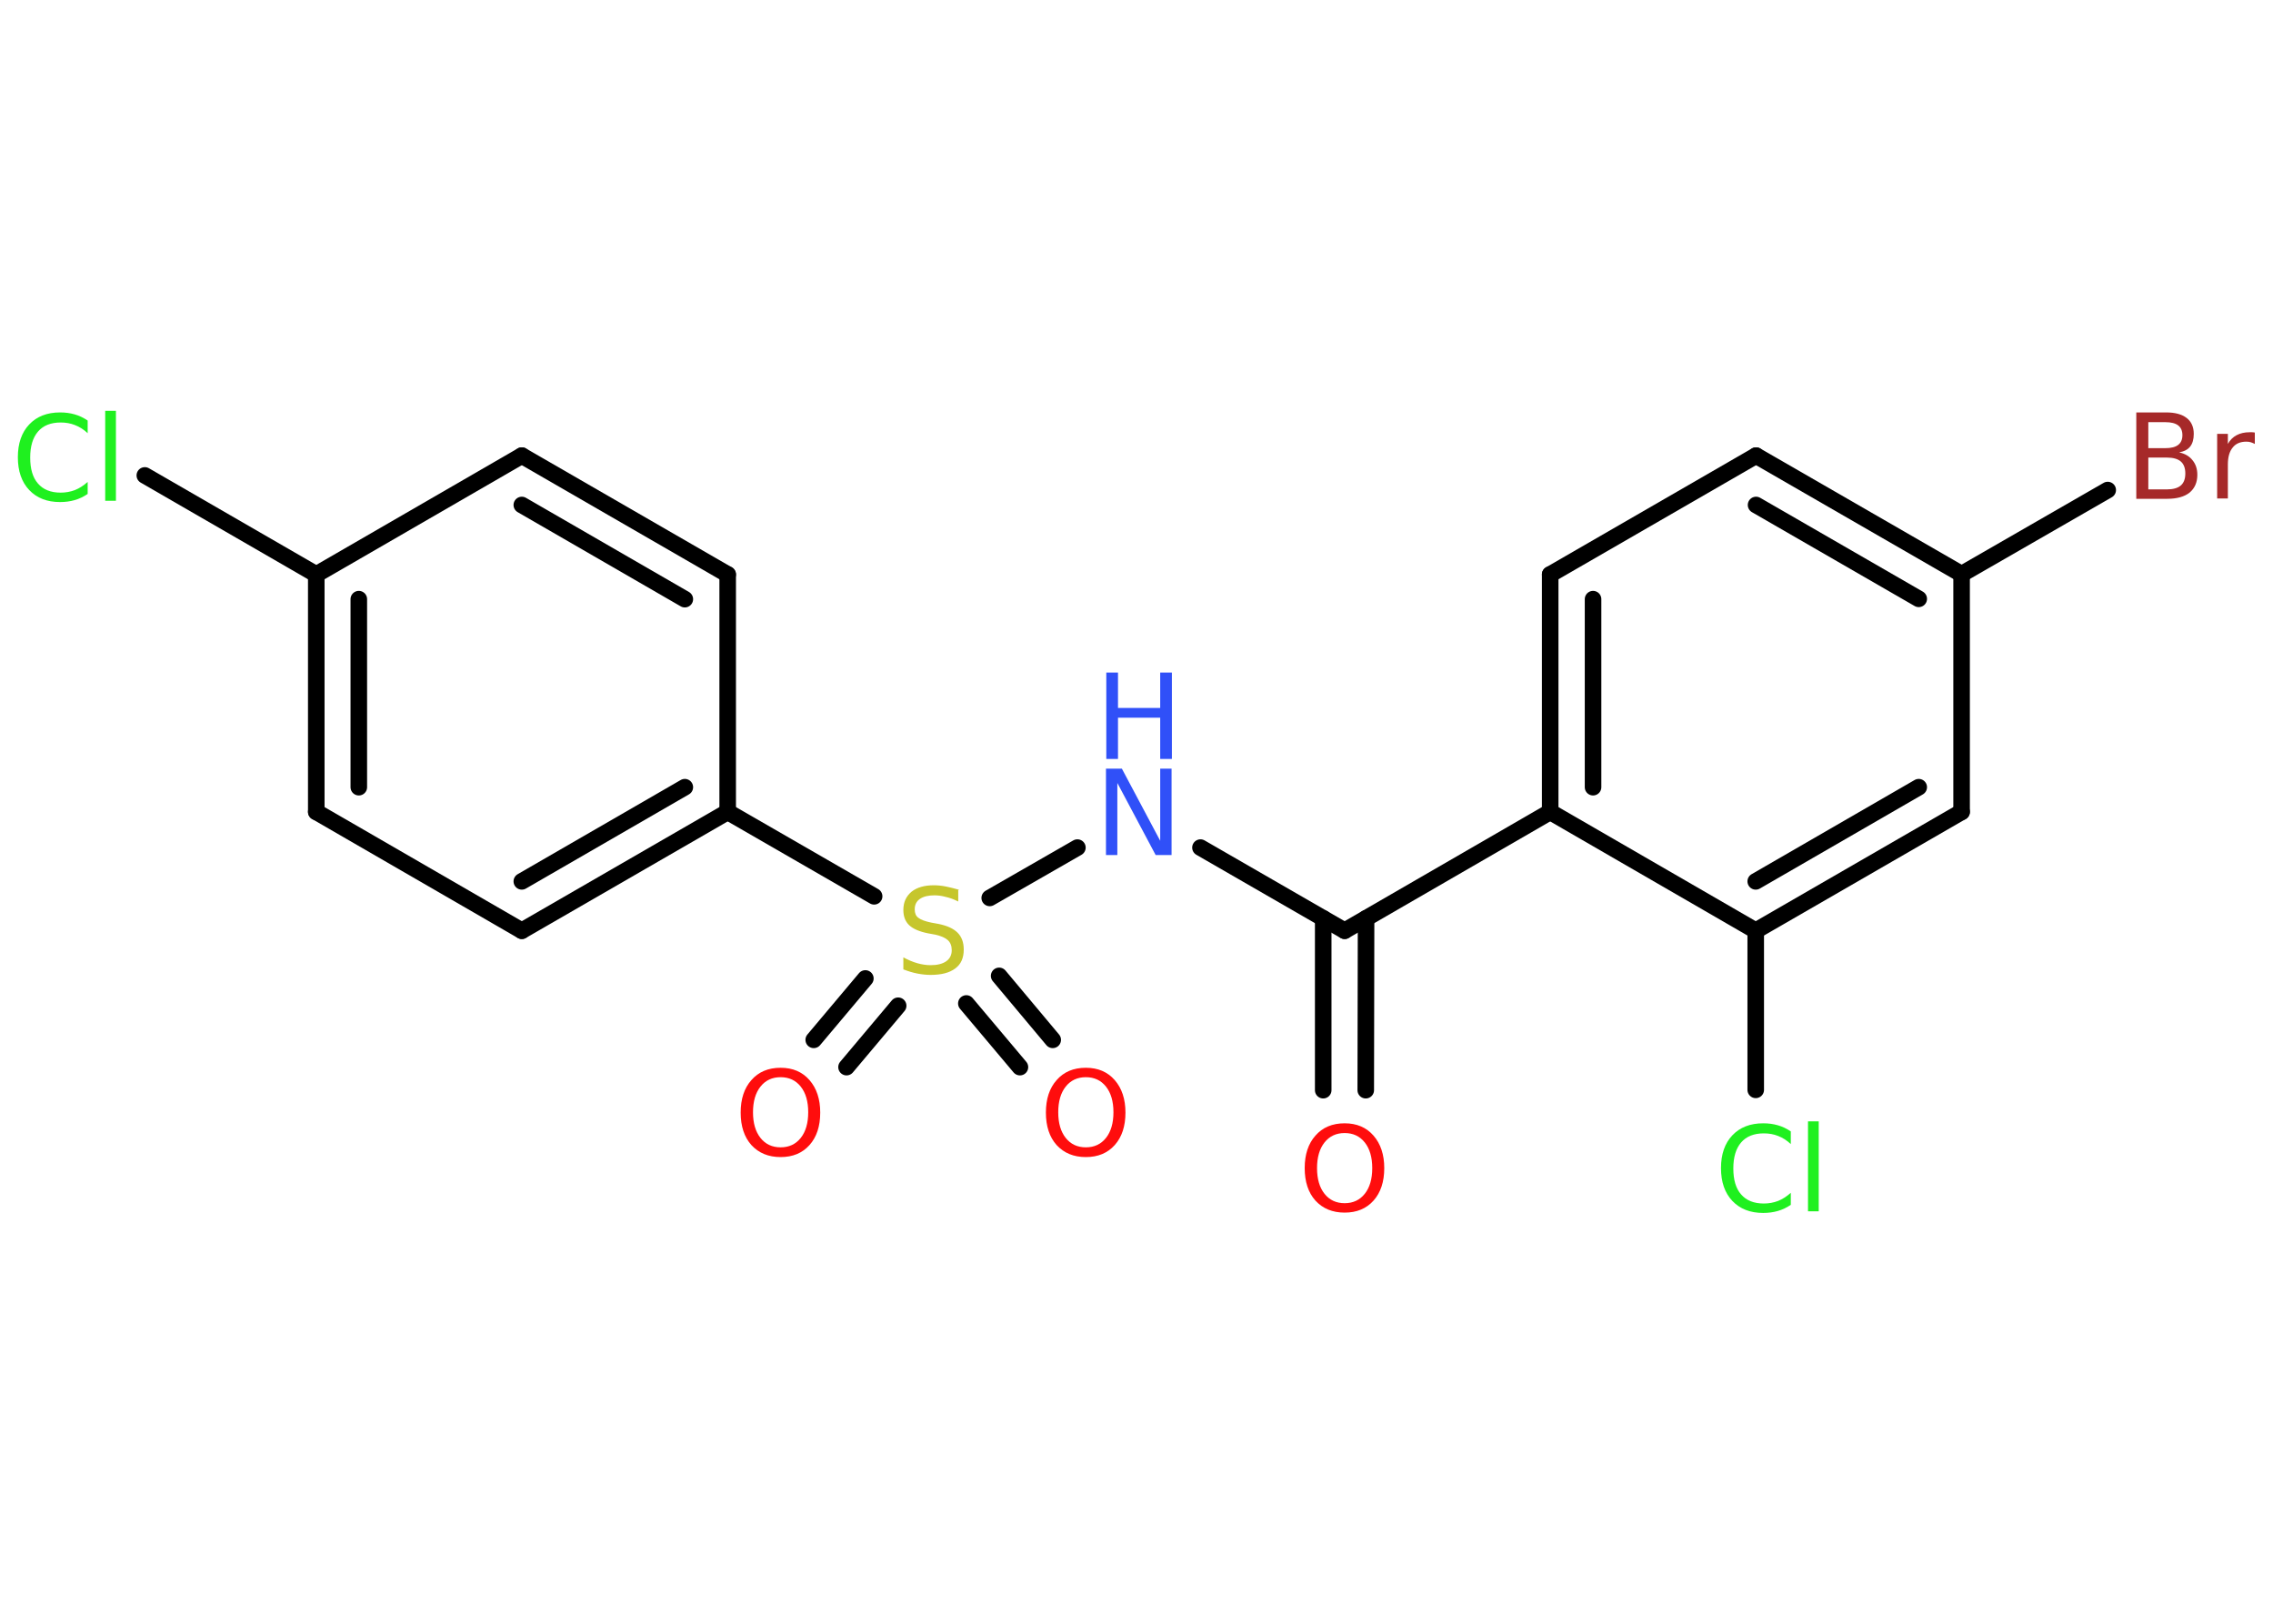<?xml version='1.0' encoding='UTF-8'?>
<!DOCTYPE svg PUBLIC "-//W3C//DTD SVG 1.1//EN" "http://www.w3.org/Graphics/SVG/1.1/DTD/svg11.dtd">
<svg version='1.2' xmlns='http://www.w3.org/2000/svg' xmlns:xlink='http://www.w3.org/1999/xlink' width='70.0mm' height='50.0mm' viewBox='0 0 70.0 50.0'>
  <desc>Generated by the Chemistry Development Kit (http://github.com/cdk)</desc>
  <g stroke-linecap='round' stroke-linejoin='round' stroke='#000000' stroke-width='.51' fill='#FF0D0D'>
    <rect x='.0' y='.0' width='70.0' height='50.0' fill='#FFFFFF' stroke='none'/>
    <g id='mol1' class='mol'>
      <g id='mol1bnd1' class='bond'>
        <line x1='40.75' y1='33.57' x2='40.75' y2='28.28'/>
        <line x1='42.06' y1='33.57' x2='42.07' y2='28.28'/>
      </g>
      <line id='mol1bnd2' class='bond' x1='41.41' y1='28.66' x2='36.97' y2='26.1'/>
      <line id='mol1bnd3' class='bond' x1='33.18' y1='26.1' x2='30.48' y2='27.65'/>
      <g id='mol1bnd4' class='bond'>
        <line x1='27.66' y1='30.97' x2='26.07' y2='32.86'/>
        <line x1='26.65' y1='30.13' x2='25.06' y2='32.02'/>
      </g>
      <g id='mol1bnd5' class='bond'>
        <line x1='30.77' y1='30.05' x2='32.42' y2='32.02'/>
        <line x1='29.76' y1='30.9' x2='31.41' y2='32.86'/>
      </g>
      <line id='mol1bnd6' class='bond' x1='26.92' y1='27.6' x2='22.41' y2='25.0'/>
      <g id='mol1bnd7' class='bond'>
        <line x1='16.07' y1='28.66' x2='22.41' y2='25.0'/>
        <line x1='16.07' y1='27.14' x2='21.09' y2='24.24'/>
      </g>
      <line id='mol1bnd8' class='bond' x1='16.07' y1='28.66' x2='9.74' y2='25.0'/>
      <g id='mol1bnd9' class='bond'>
        <line x1='9.74' y1='17.69' x2='9.74' y2='25.0'/>
        <line x1='11.05' y1='18.45' x2='11.05' y2='24.24'/>
      </g>
      <line id='mol1bnd10' class='bond' x1='9.74' y1='17.69' x2='4.46' y2='14.64'/>
      <line id='mol1bnd11' class='bond' x1='9.74' y1='17.69' x2='16.07' y2='14.03'/>
      <g id='mol1bnd12' class='bond'>
        <line x1='22.41' y1='17.69' x2='16.07' y2='14.03'/>
        <line x1='21.09' y1='18.45' x2='16.07' y2='15.55'/>
      </g>
      <line id='mol1bnd13' class='bond' x1='22.41' y1='25.0' x2='22.41' y2='17.69'/>
      <line id='mol1bnd14' class='bond' x1='41.41' y1='28.66' x2='47.74' y2='25.0'/>
      <g id='mol1bnd15' class='bond'>
        <line x1='47.74' y1='17.69' x2='47.74' y2='25.0'/>
        <line x1='49.06' y1='18.45' x2='49.06' y2='24.24'/>
      </g>
      <line id='mol1bnd16' class='bond' x1='47.74' y1='17.69' x2='54.08' y2='14.03'/>
      <g id='mol1bnd17' class='bond'>
        <line x1='60.41' y1='17.68' x2='54.08' y2='14.03'/>
        <line x1='59.09' y1='18.44' x2='54.08' y2='15.55'/>
      </g>
      <line id='mol1bnd18' class='bond' x1='60.41' y1='17.68' x2='64.91' y2='15.09'/>
      <line id='mol1bnd19' class='bond' x1='60.41' y1='17.68' x2='60.41' y2='25.0'/>
      <g id='mol1bnd20' class='bond'>
        <line x1='54.07' y1='28.66' x2='60.41' y2='25.0'/>
        <line x1='54.07' y1='27.14' x2='59.09' y2='24.24'/>
      </g>
      <line id='mol1bnd21' class='bond' x1='47.74' y1='25.0' x2='54.07' y2='28.66'/>
      <line id='mol1bnd22' class='bond' x1='54.07' y1='28.66' x2='54.07' y2='33.56'/>
      <path id='mol1atm1' class='atom' d='M41.41 34.89q-.39 .0 -.62 .29q-.23 .29 -.23 .79q.0 .5 .23 .79q.23 .29 .62 .29q.39 .0 .62 -.29q.23 -.29 .23 -.79q.0 -.5 -.23 -.79q-.23 -.29 -.62 -.29zM41.41 34.59q.56 .0 .89 .38q.33 .38 .33 1.0q.0 .63 -.33 1.0q-.33 .37 -.89 .37q-.56 .0 -.9 -.37q-.33 -.37 -.33 -1.0q.0 -.63 .33 -1.0q.33 -.38 .9 -.38z' stroke='none'/>
      <g id='mol1atm3' class='atom'>
        <path d='M34.07 23.67h.48l1.18 2.22v-2.22h.35v2.66h-.49l-1.18 -2.22v2.22h-.35v-2.66z' stroke='none' fill='#3050F8'/>
        <path d='M34.07 20.71h.36v1.09h1.3v-1.09h.36v2.66h-.36v-1.27h-1.3v1.27h-.36v-2.66z' stroke='none' fill='#3050F8'/>
      </g>
      <path id='mol1atm4' class='atom' d='M29.51 27.41v.35q-.2 -.1 -.38 -.14q-.18 -.05 -.35 -.05q-.29 .0 -.45 .11q-.16 .11 -.16 .32q.0 .18 .11 .26q.11 .09 .4 .15l.22 .04q.4 .08 .59 .27q.19 .19 .19 .52q.0 .39 -.26 .58q-.26 .2 -.76 .2q-.19 .0 -.4 -.04q-.21 -.04 -.44 -.13v-.37q.22 .12 .43 .18q.21 .06 .41 .06q.31 .0 .48 -.12q.17 -.12 .17 -.34q.0 -.2 -.12 -.31q-.12 -.11 -.39 -.17l-.22 -.04q-.4 -.08 -.58 -.25q-.18 -.17 -.18 -.47q.0 -.35 .25 -.56q.25 -.2 .69 -.2q.18 .0 .38 .04q.19 .04 .4 .1z' stroke='none' fill='#C6C62C'/>
      <path id='mol1atm5' class='atom' d='M24.04 33.17q-.39 .0 -.62 .29q-.23 .29 -.23 .79q.0 .5 .23 .79q.23 .29 .62 .29q.39 .0 .62 -.29q.23 -.29 .23 -.79q.0 -.5 -.23 -.79q-.23 -.29 -.62 -.29zM24.04 32.88q.56 .0 .89 .38q.33 .38 .33 1.0q.0 .63 -.33 1.0q-.33 .37 -.89 .37q-.56 .0 -.9 -.37q-.33 -.37 -.33 -1.0q.0 -.63 .33 -1.0q.33 -.38 .9 -.38z' stroke='none'/>
      <path id='mol1atm6' class='atom' d='M33.44 33.17q-.39 .0 -.62 .29q-.23 .29 -.23 .79q.0 .5 .23 .79q.23 .29 .62 .29q.39 .0 .62 -.29q.23 -.29 .23 -.79q.0 -.5 -.23 -.79q-.23 -.29 -.62 -.29zM33.44 32.88q.56 .0 .89 .38q.33 .38 .33 1.0q.0 .63 -.33 1.0q-.33 .37 -.89 .37q-.56 .0 -.9 -.37q-.33 -.37 -.33 -1.0q.0 -.63 .33 -1.0q.33 -.38 .9 -.38z' stroke='none'/>
      <path id='mol1atm11' class='atom' d='M2.7 12.96v.38q-.18 -.17 -.39 -.25q-.2 -.08 -.44 -.08q-.46 .0 -.7 .28q-.24 .28 -.24 .8q.0 .53 .24 .8q.24 .28 .7 .28q.23 .0 .44 -.08q.2 -.08 .39 -.25v.37q-.19 .13 -.4 .19q-.21 .06 -.45 .06q-.6 .0 -.95 -.37q-.35 -.37 -.35 -1.01q.0 -.64 .35 -1.01q.35 -.37 .95 -.37q.24 .0 .45 .06q.21 .06 .4 .19zM3.24 12.65h.33v2.77h-.33v-2.77z' stroke='none' fill='#1FF01F'/>
      <path id='mol1atm18' class='atom' d='M66.16 14.09v.98h.57q.29 .0 .43 -.12q.14 -.12 .14 -.37q.0 -.25 -.14 -.37q-.14 -.12 -.43 -.12h-.57zM66.16 13.0v.8h.53q.26 .0 .39 -.1q.13 -.1 .13 -.3q.0 -.2 -.13 -.3q-.13 -.1 -.39 -.1h-.53zM65.8 12.7h.91q.41 .0 .63 .17q.22 .17 .22 .49q.0 .25 -.11 .39q-.11 .14 -.34 .18q.27 .06 .41 .24q.15 .18 .15 .45q.0 .35 -.24 .55q-.24 .19 -.69 .19h-.95v-2.66zM69.44 13.67q-.06 -.03 -.12 -.05q-.06 -.02 -.14 -.02q-.28 .0 -.42 .18q-.15 .18 -.15 .52v1.05h-.33v-1.99h.33v.31q.1 -.18 .27 -.27q.17 -.09 .4 -.09q.04 .0 .07 .0q.04 .0 .09 .01v.34z' stroke='none' fill='#A62929'/>
      <path id='mol1atm21' class='atom' d='M55.15 34.85v.38q-.18 -.17 -.39 -.25q-.2 -.08 -.44 -.08q-.46 .0 -.7 .28q-.24 .28 -.24 .8q.0 .53 .24 .8q.24 .28 .7 .28q.23 .0 .44 -.08q.2 -.08 .39 -.25v.37q-.19 .13 -.4 .19q-.21 .06 -.45 .06q-.6 .0 -.95 -.37q-.35 -.37 -.35 -1.01q.0 -.64 .35 -1.01q.35 -.37 .95 -.37q.24 .0 .45 .06q.21 .06 .4 .19zM55.68 34.53h.33v2.77h-.33v-2.77z' stroke='none' fill='#1FF01F'/>
    </g>
  </g>
</svg>
